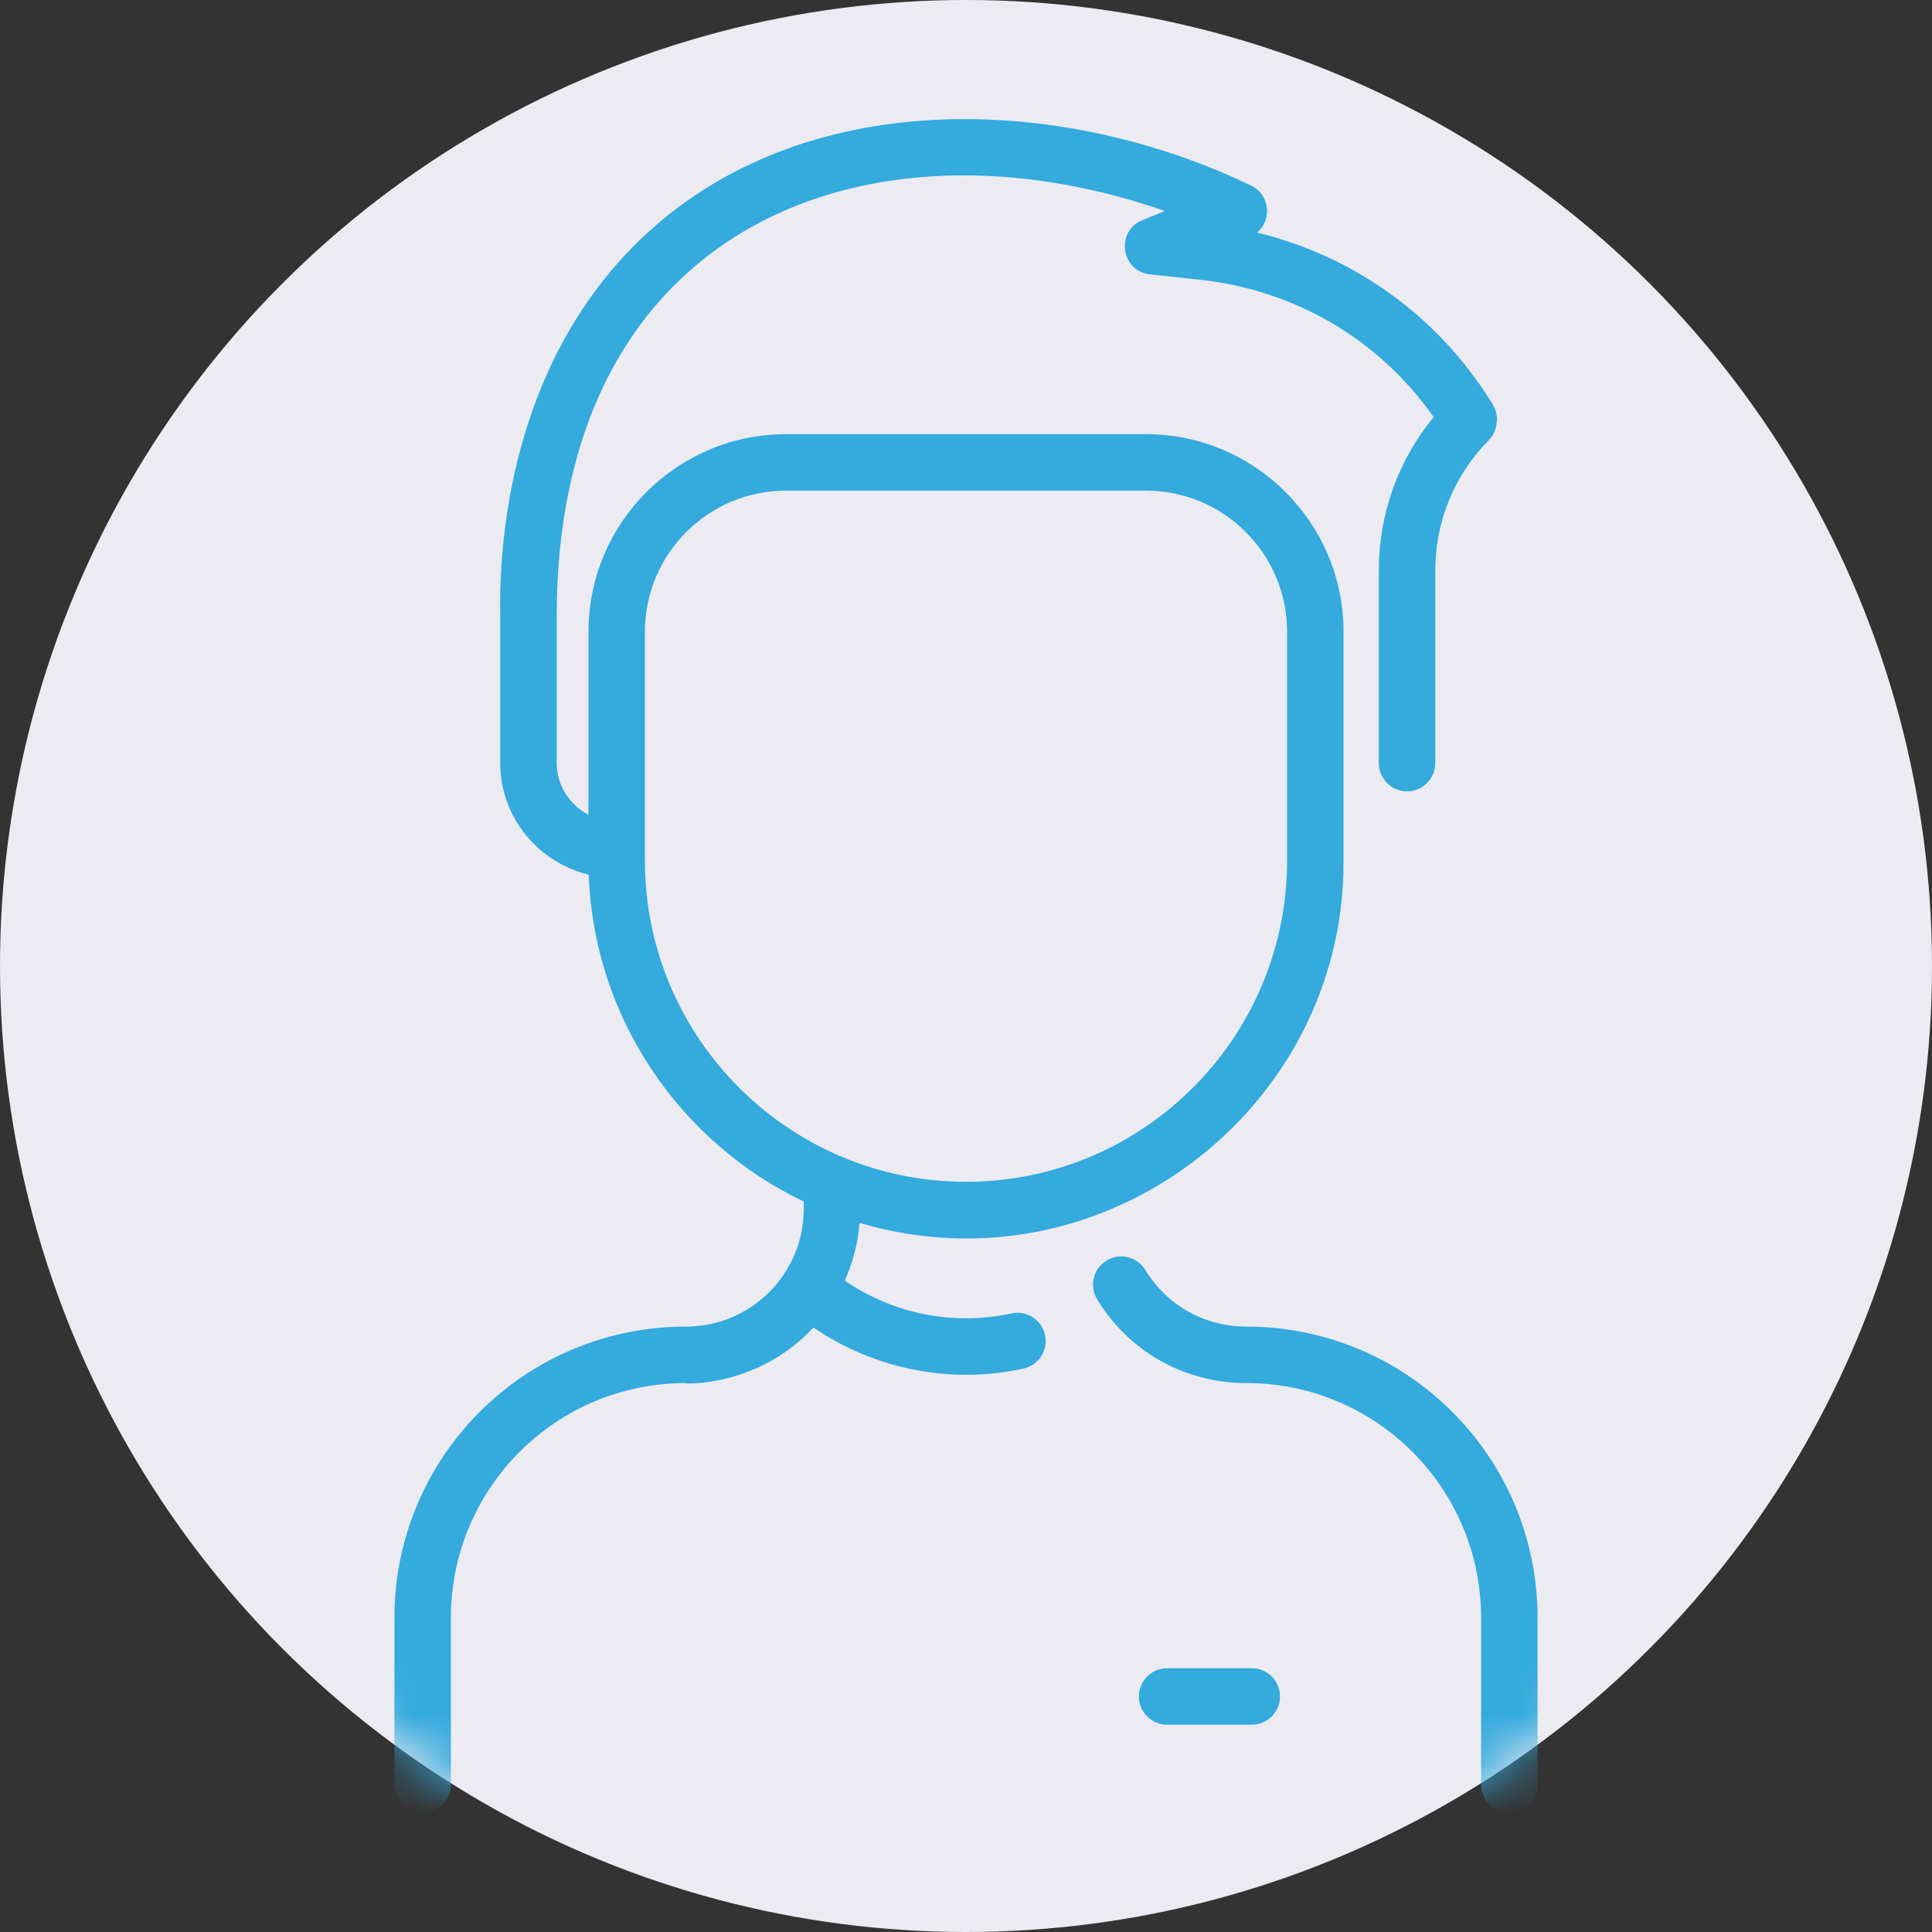 <svg width="40" height="40" viewBox="0 0 40 40" fill="none" xmlns="http://www.w3.org/2000/svg">
<rect x="0" y="0" width="40" height="40" fill="#333333" stroke="none"/>
<circle cx="20" cy="20" r="20" fill="#EBEBF1"/>
<mask id="mask0_10647_11437" style="mask-type:alpha" maskUnits="userSpaceOnUse" x="0" y="0" width="40" height="40">
<circle cx="20" cy="20" r="20" fill="#AFD2C8"/>
</mask>
<g mask="url(#mask0_10647_11437)">
<path d="M31.834 33.498V36.95C31.834 37.273 31.572 37.534 31.25 37.534C30.927 37.534 30.665 37.273 30.665 36.95V33.498C30.665 30.81 28.49 28.635 25.802 28.635C24.53 28.635 23.376 27.987 22.715 26.901C22.547 26.626 22.634 26.266 22.91 26.098C23.186 25.93 23.545 26.018 23.713 26.294C24.161 27.028 24.941 27.466 25.802 27.466C29.136 27.466 31.834 30.164 31.834 33.498ZM21.636 27.64C21.705 27.955 21.505 28.266 21.189 28.335C19.651 28.67 18.087 28.335 16.842 27.485C15.609 28.806 13.98 28.635 14.198 28.635C11.51 28.635 9.335 30.81 9.335 33.498V36.95C9.335 37.273 9.073 37.534 8.75 37.534C8.428 37.534 8.166 37.273 8.166 36.95V33.498C8.166 30.164 10.864 27.466 14.198 27.466C15.546 27.466 16.64 26.379 16.64 25.03V24.877C14.089 23.657 12.299 21.094 12.189 18.109C11.14 17.857 10.357 16.917 10.357 15.799V12.77C10.326 11.287 10.546 7.572 13.254 4.962C16.598 1.739 21.96 1.944 25.903 3.842C26.288 4.027 26.346 4.546 26.027 4.815C28.024 5.302 29.747 6.53 30.853 8.288C30.91 8.378 31.015 8.52 30.988 8.747C30.971 8.888 30.929 9.007 30.82 9.118C30.108 9.84 29.716 10.797 29.716 11.813V15.799C29.716 16.122 29.454 16.384 29.131 16.384C28.809 16.384 28.547 16.122 28.547 15.799V11.813C28.547 10.641 28.947 9.529 29.682 8.636C28.562 7.034 26.814 6.003 24.837 5.791L23.81 5.681C23.209 5.617 23.091 4.79 23.649 4.56L24.116 4.368C18.032 2.247 11.526 4.603 11.526 12.763V15.799C11.526 16.263 11.793 16.666 12.184 16.868V13.08C12.184 10.824 14.019 8.989 16.274 8.989H23.726C25.981 8.989 27.816 10.824 27.816 13.079V17.864C27.816 22.947 22.85 26.807 17.796 25.319C17.763 25.736 17.659 26.139 17.49 26.513C18.473 27.188 19.715 27.46 20.94 27.193C21.256 27.124 21.567 27.324 21.636 27.64ZM20 24.468C23.666 24.468 26.648 21.485 26.648 17.82V13.079C26.648 11.468 25.337 10.158 23.726 10.158H16.274C14.663 10.158 13.352 11.469 13.352 13.08V17.82C13.352 21.485 16.334 24.468 20 24.468ZM25.917 34.539H24.164C23.841 34.539 23.579 34.801 23.579 35.124C23.579 35.446 23.841 35.708 24.164 35.708H25.917C26.24 35.708 26.501 35.446 26.501 35.124C26.501 34.801 26.24 34.539 25.917 34.539Z" fill="#34AADD"/>
</g>
</svg>
